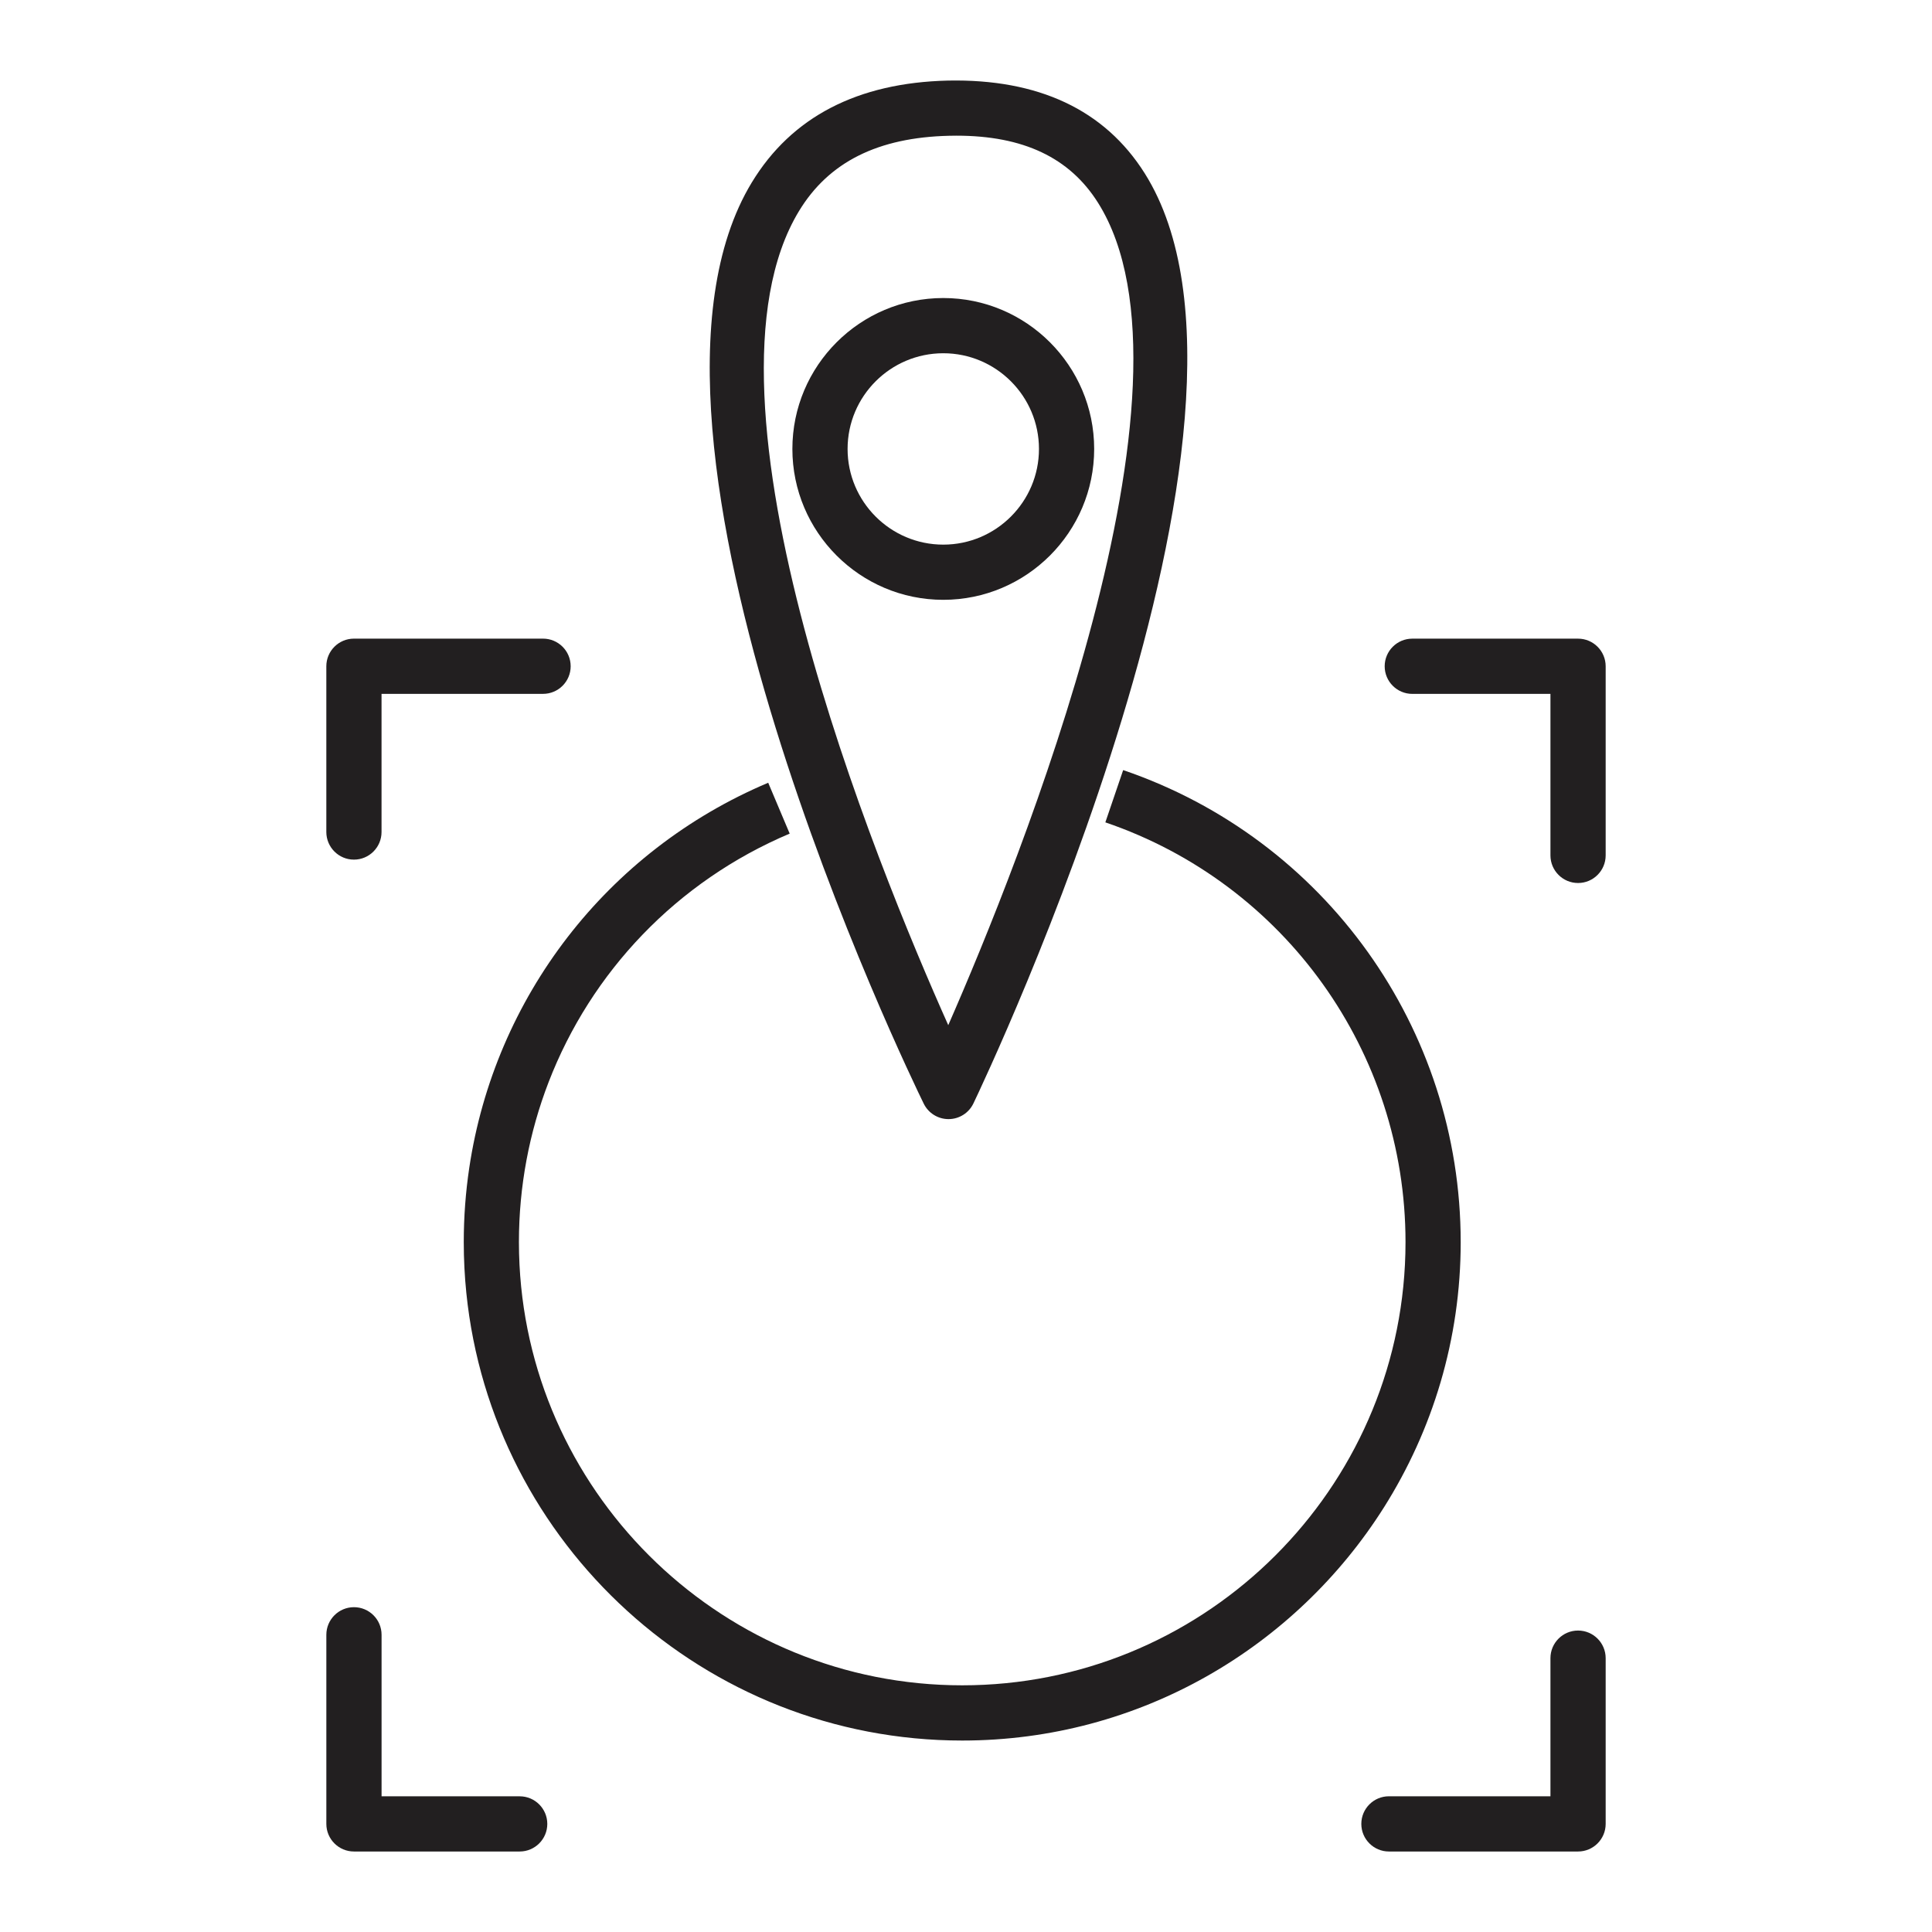 <?xml version="1.0" encoding="utf-8"?>
<!-- Generator: Adobe Illustrator 17.0.1, SVG Export Plug-In . SVG Version: 6.00 Build 0)  -->
<!DOCTYPE svg PUBLIC "-//W3C//DTD SVG 1.1//EN" "http://www.w3.org/Graphics/SVG/1.1/DTD/svg11.dtd">
<svg version="1.1" id="图层_1" xmlns="http://www.w3.org/2000/svg" xmlns:xlink="http://www.w3.org/1999/xlink" x="0px" y="0px"
	 width="120px" height="120px" viewBox="-12.5 -12.5 120 120" enable-background="new -12.5 -12.5 120 120" xml:space="preserve">
<g id="图层_1_1_">
</g>
<g>
	<path fill="#221F20" d="M9.484,40.893c0.946,0,1.714-0.768,1.714-1.715v-8.581H21.23c0.947,0,1.715-0.769,1.715-1.715
		c0-0.947-0.769-1.715-1.715-1.715H9.484c-0.947,0-1.715,0.769-1.715,1.715v10.295C7.77,40.125,8.539,40.893,9.484,40.893z"/>
	<path fill="#221F20" d="M85.516,88.776c-0.947,0-1.715,0.769-1.715,1.715v8.579H73.769c-0.947,0-1.715,0.769-1.715,1.715
		c0,0.947,0.769,1.715,1.715,1.715h11.747c0.946,0,1.714-0.768,1.715-1.715V90.491C87.23,89.544,86.461,88.776,85.516,88.776z"/>
	<path fill="#221F20" d="M19.779,99.072h-8.579V89.04c0-0.947-0.768-1.715-1.715-1.715c-0.947,0-1.715,0.769-1.715,1.715v11.745
		c0,0.947,0.769,1.715,1.715,1.715h10.294c0.946,0,1.714-0.768,1.715-1.714C21.493,99.839,20.724,99.072,19.779,99.072z"/>
	<path fill="#221F20" d="M85.516,27.168H75.22c-0.947,0-1.715,0.769-1.715,1.715c0,0.947,0.769,1.715,1.715,1.715h8.581V40.63
		c0,0.947,0.769,1.715,1.715,1.715c0.946,0,1.714-0.768,1.715-1.715V28.883C87.23,27.936,86.461,27.168,85.516,27.168z"/>
	<path fill="#221F20" d="M78.227,64.644h-0.001c0-13.258-8.424-25.037-20.964-29.312l-1.107,3.246
		c11.152,3.802,18.644,14.278,18.644,26.067c0,0.474-0.012,0.946-0.036,1.415c-0.739,14.527-12.79,26.118-27.498,26.118
		c-14.707,0-26.759-11.59-27.498-26.118c-0.024-0.469-0.036-0.94-0.036-1.415c0-3.466,0.645-6.822,1.843-9.929
		c2.636-6.836,7.952-12.47,14.975-15.439l-1.334-3.159c0,0-0.001,0-0.001,0l0,0c-10.051,4.25-16.99,13.355-18.568,23.921
		c-0.225,1.509-0.341,3.049-0.341,4.608c0,1.067,0.054,2.122,0.16,3.161c1.588,15.593,14.795,27.8,30.801,27.8c0,0,0,0,0.001,0
		s0,0,0.001,0c11.026,0,20.717-5.798,26.203-14.5C76.478,76.334,78.227,70.691,78.227,64.644z"/>
	<path fill="#221F20" d="M46.414,57.01c0.002,0,0.006,0,0.009,0c0.657-0.003,1.255-0.382,1.538-0.975
		c0.829-1.731,20.202-42.589,10.638-57.771c-2.489-3.95-6.614-5.873-12.224-5.759c-5.611,0.133-9.709,2.259-12.175,6.32
		C24.701,14.46,44.046,54.36,44.875,56.051C45.163,56.638,45.76,57.01,46.414,57.01z M37.131,0.603
		c1.845-3.039,4.896-4.566,9.324-4.67l0.452-0.006c4.15,0,7.025,1.362,8.791,4.163c7.101,11.272-4.888,41.021-9.3,51.085
		C41.97,41.271,30.068,12.228,37.131,0.603z"/>
	<path fill="#221F20" d="M55.461,15.384c0-5.169-4.204-9.373-9.372-9.373c-5.169,0-9.373,4.204-9.373,9.373
		c0,5.167,4.204,9.372,9.373,9.372C51.257,24.755,55.461,20.551,55.461,15.384z M46.089,21.328c-3.278,0-5.944-2.666-5.944-5.943
		c0-3.278,2.666-5.944,5.944-5.944c3.277,0,5.943,2.666,5.943,5.944C52.033,18.662,49.366,21.328,46.089,21.328z"/>
</g>
</svg>
